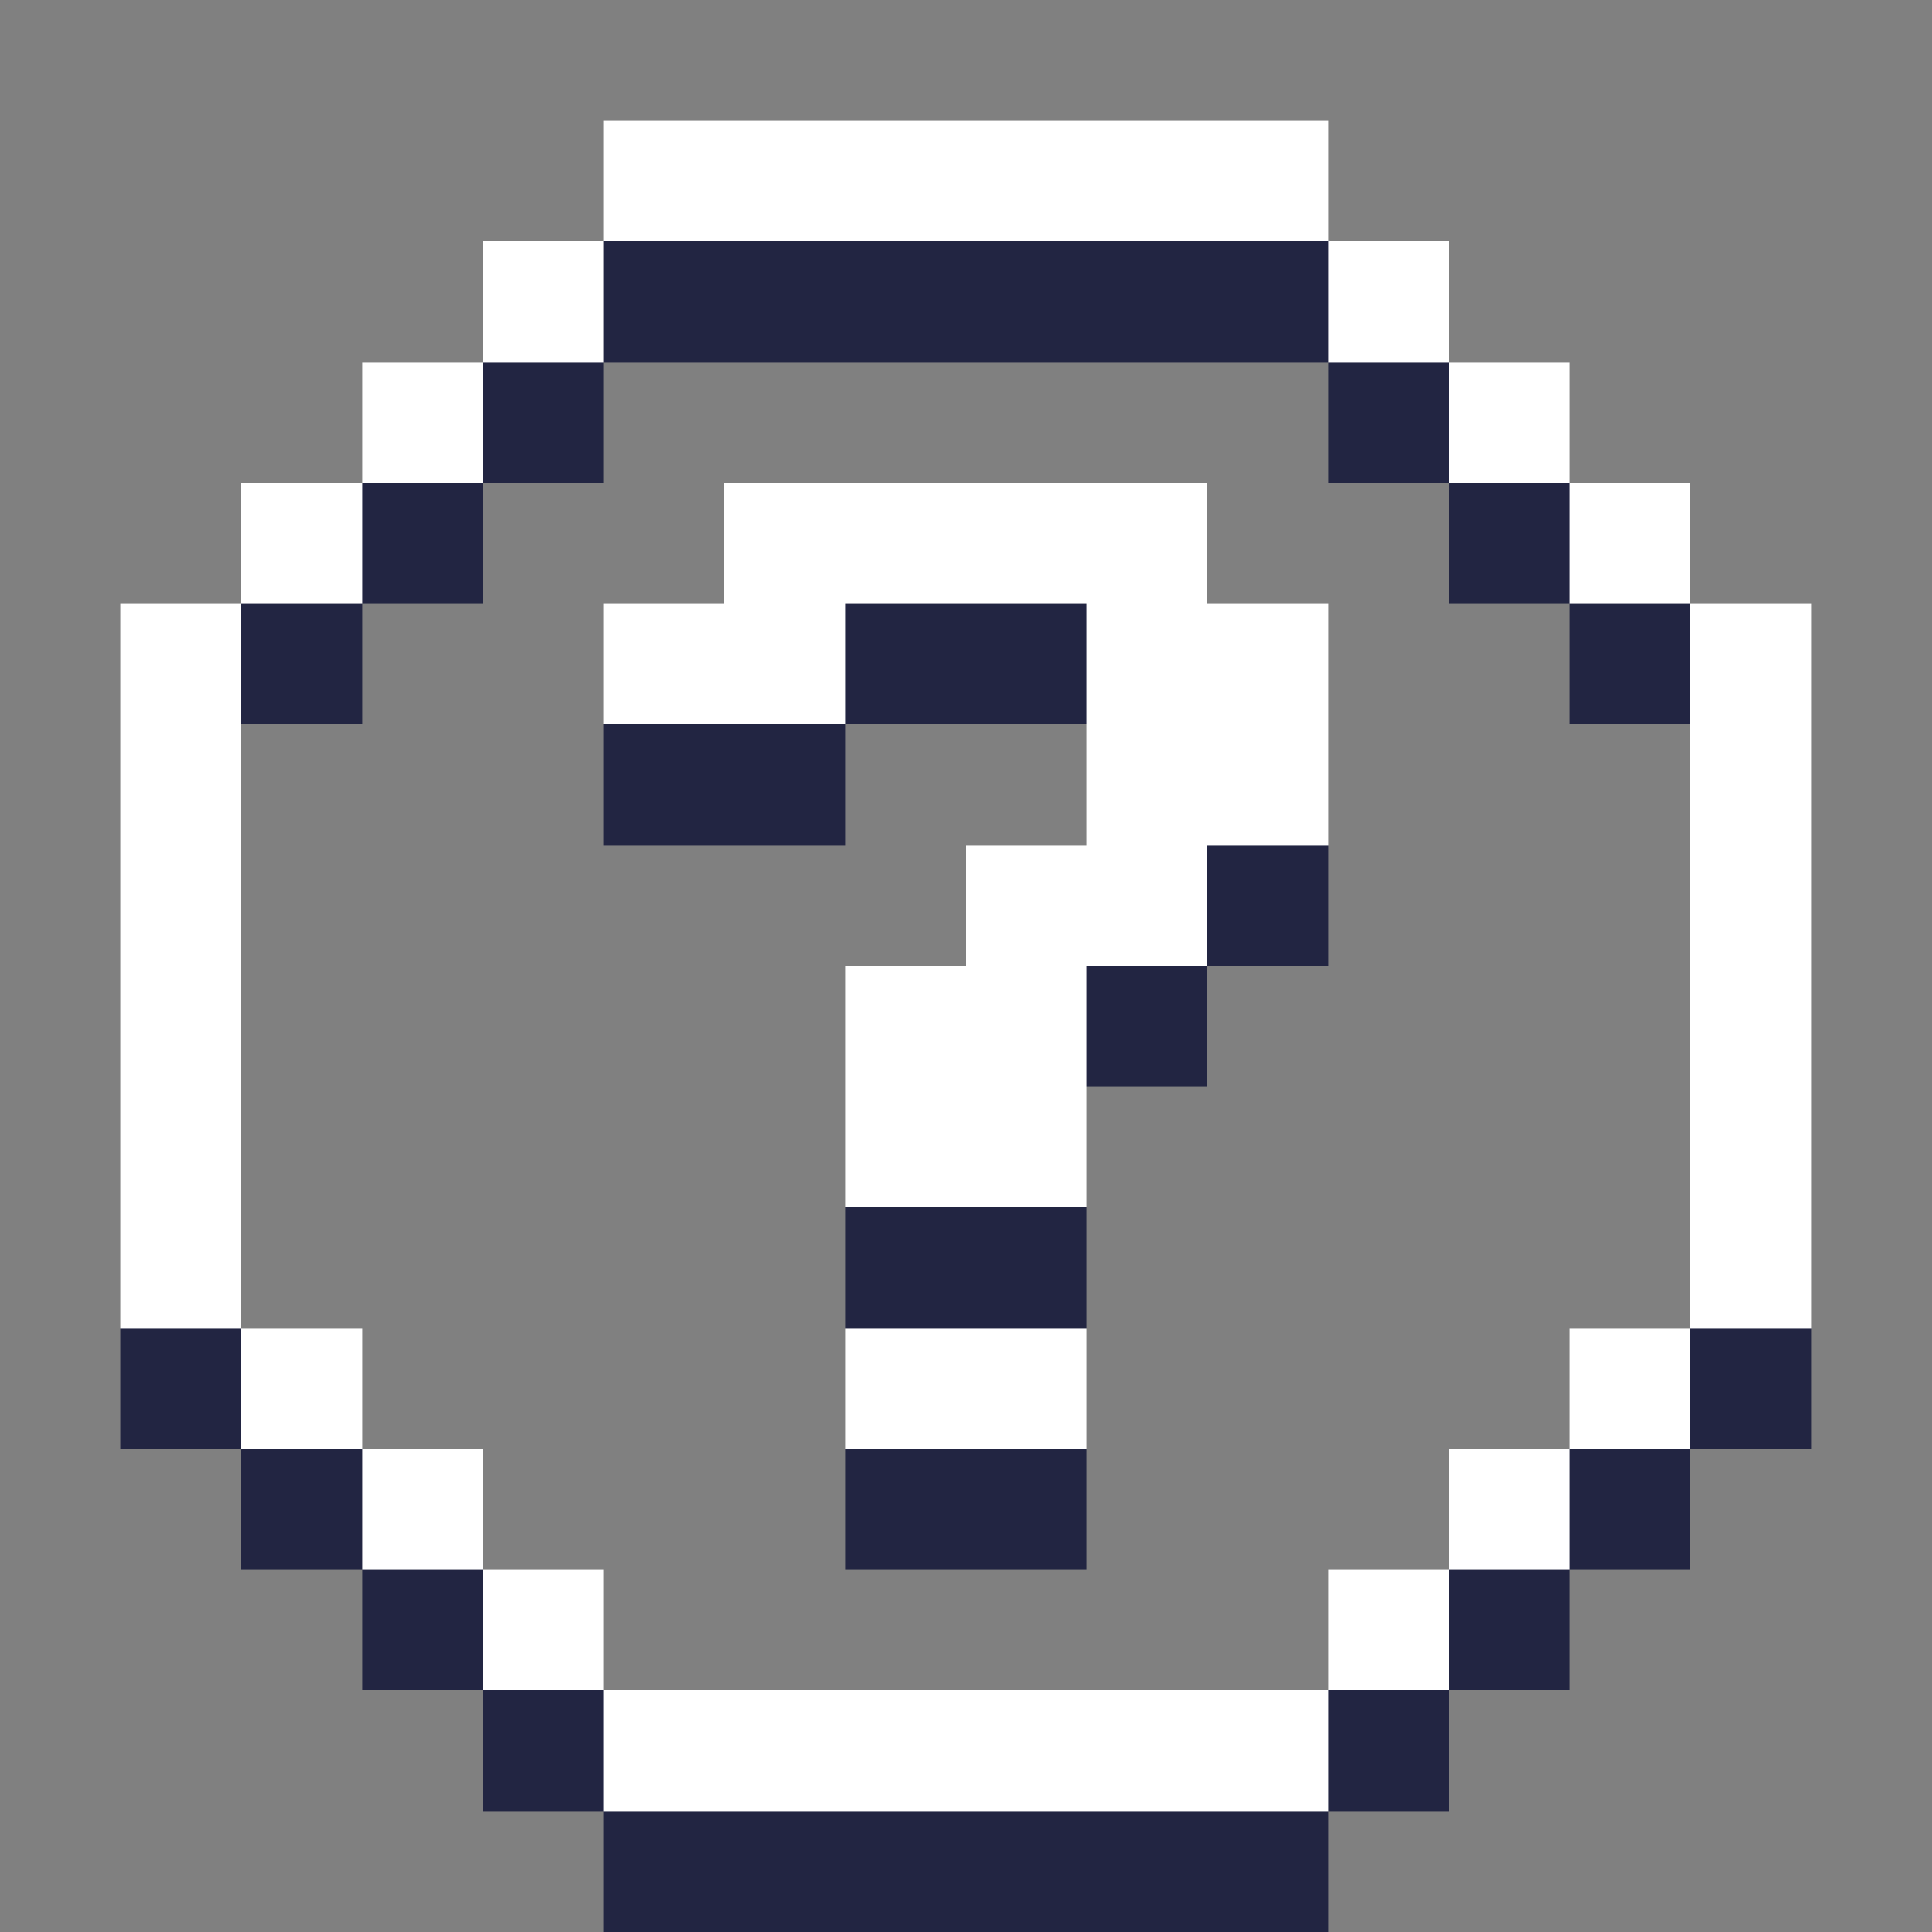 <svg xmlns="http://www.w3.org/2000/svg" shape-rendering="crispEdges" viewBox="0 -0.5 16 16"><rect x="0" y="-0.5" width="16" height="16" fill="#808080" stroke="none"/><path stroke="#fff" d="M5 1h6M4 2h1m6 0h1M3 3h1m8 0h1M2 4h1m3 0h4m3 0h1M1 5h1m3 0h2m2 0h2m3 0h1M1 6h1m7 0h2m3 0h1M1 7h1m6 0h2m4 0h1M1 8h1m5 0h2m5 0h1M1 9h1m5 0h2m5 0h1M1 10h1m12 0h1M2 11h1m4 0h2m4 0h1M3 12h1m8 0h1m-9 1h1m6 0h1m-7 1h6"/><path stroke="#222542" d="M5 2h6M4 3h1m6 0h1M3 4h1m8 0h1M2 5h1m4 0h2m4 0h1M5 6h2m3 1h1M9 8h1m-3 2h2m-8 1h1m12 0h1M2 12h1m4 0h2m4 0h1M3 13h1m8 0h1m-9 1h1m6 0h1m-7 1h6"/></svg>